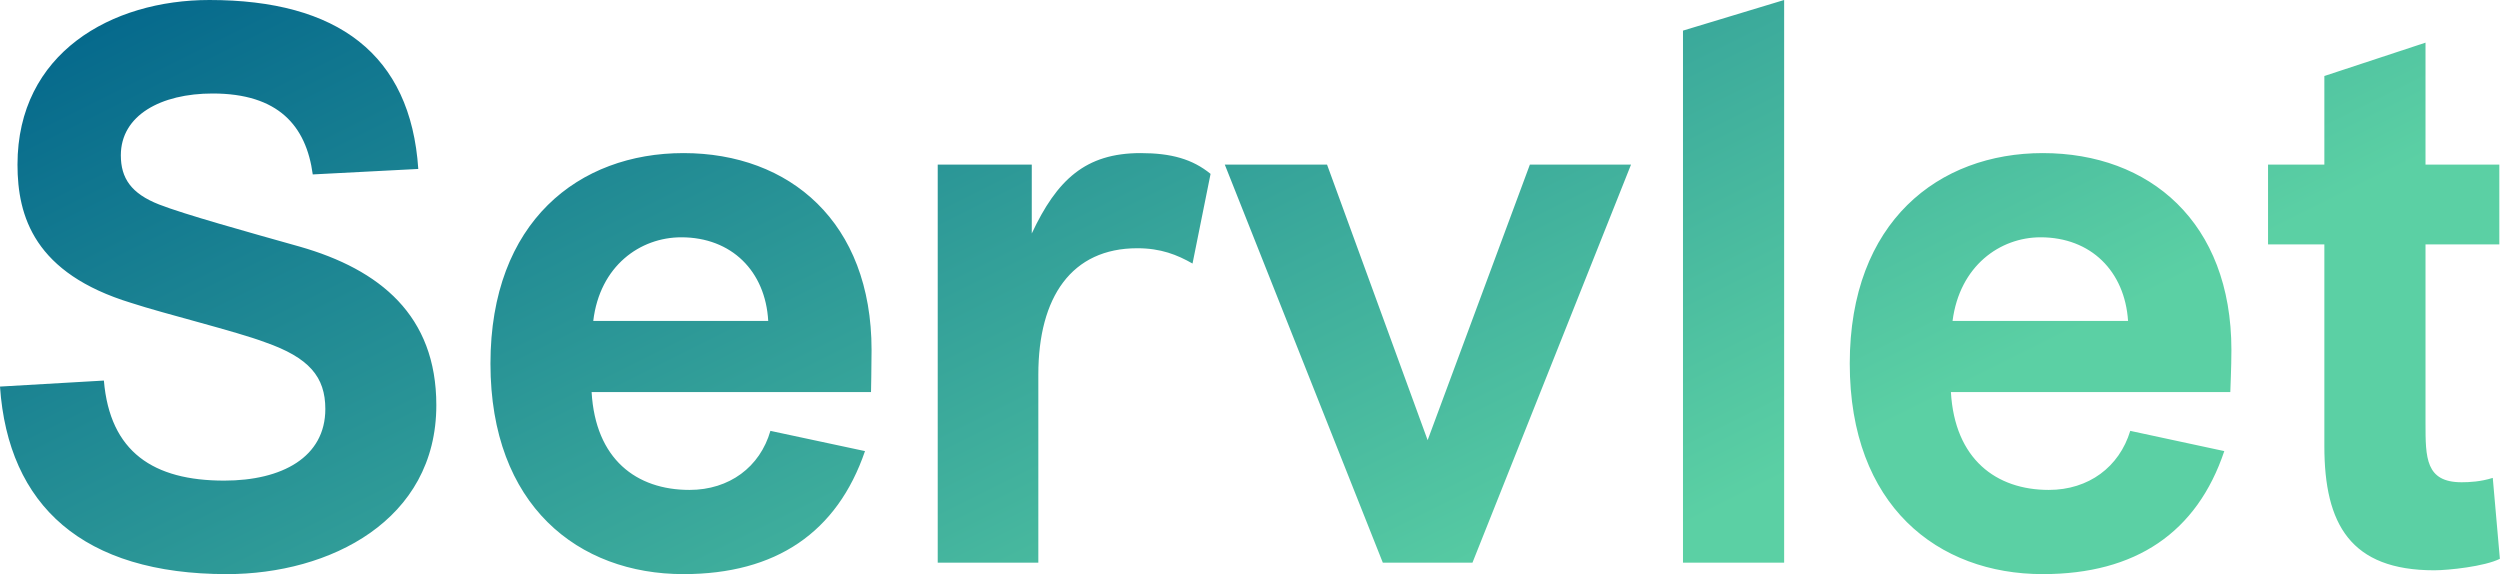 <svg data-v-423bf9ae="" xmlns="http://www.w3.org/2000/svg" viewBox="0 0 261.257 60" class="font"><!----><!----><defs data-v-423bf9ae=""><linearGradient data-v-423bf9ae="" gradientTransform="rotate(25)" id="45715f69-1819-4591-8967-ba6ce0263b28" x1="0%" y1="0%" x2="100%" y2="0%"><stop data-v-423bf9ae="" offset="0%" style="stop-color: rgb(1, 100, 139); stop-opacity: 1;"></stop><stop data-v-423bf9ae="" offset="100%" style="stop-color: rgb(91, 208, 164); stop-opacity: 1;"></stop></linearGradient></defs><g data-v-423bf9ae="" id="6dd9f865-fd85-4ff9-8d9b-4158dda5c765" fill="url(#45715f69-1819-4591-8967-ba6ce0263b28)" transform="matrix(5.714,0,0,5.714,-3.143,-1.2)"><path d="M0.55 7.28C0.70 9.46 2.07 10.71 4.70 10.71C6.58 10.71 8.53 9.73 8.53 7.62C8.53 5.98 7.50 5.14 6.03 4.72C5.07 4.45 3.92 4.13 3.46 3.95C2.95 3.75 2.76 3.47 2.76 3.05C2.76 2.32 3.49 1.92 4.44 1.92C5.64 1.92 6.15 2.51 6.27 3.40L8.20 3.30C8.06 1.20 6.72 0.21 4.38 0.21C2.59 0.21 0.87 1.18 0.87 3.22C0.87 4.17 1.18 5.21 2.95 5.75C3.56 5.95 4.87 6.27 5.40 6.47C6.20 6.75 6.50 7.10 6.50 7.69C6.50 8.57 5.71 9.00 4.65 9.00C3.36 9.00 2.56 8.48 2.45 7.17L0.55 7.28ZM16.48 7.38C16.48 7.34 16.49 6.93 16.49 6.61C16.49 4.27 14.99 3.01 13.05 3.01C11.14 3.01 9.52 4.26 9.52 6.86C9.52 9.46 11.13 10.71 13.05 10.71C14.74 10.71 15.86 9.95 16.37 8.46L14.64 8.09C14.45 8.75 13.89 9.17 13.16 9.17C12.19 9.17 11.44 8.61 11.37 7.38ZM13.01 4.55C13.93 4.55 14.55 5.17 14.60 6.08L11.40 6.08C11.52 5.07 12.26 4.55 13.01 4.55ZM19.54 10.50L19.54 7.06C19.54 5.64 20.15 4.75 21.35 4.75C21.78 4.75 22.08 4.87 22.36 5.03L22.69 3.39C22.36 3.12 21.97 3.01 21.41 3.01C20.40 3.01 19.88 3.50 19.42 4.48L19.42 3.22L17.70 3.22L17.70 10.50ZM27.48 10.50L30.38 3.22L28.53 3.22L26.66 8.26L24.82 3.22L22.95 3.22L25.84 10.50ZM33.18 10.50L33.18 0.21L31.33 0.77L31.33 10.50ZM41.34 7.38C41.34 7.34 41.36 6.93 41.36 6.61C41.36 4.27 39.86 3.01 37.91 3.01C36.01 3.01 34.38 4.26 34.38 6.86C34.38 9.46 35.99 10.71 37.91 10.71C39.61 10.71 40.73 9.95 41.23 8.46L39.51 8.09C39.31 8.75 38.75 9.17 38.02 9.17C37.06 9.17 36.30 8.61 36.23 7.38ZM37.87 4.55C38.79 4.55 39.41 5.17 39.47 6.08L36.26 6.08C36.39 5.07 37.13 4.55 37.87 4.55ZM46.14 8.95C45.92 9.02 45.71 9.03 45.57 9.03C44.91 9.03 44.91 8.58 44.91 7.95L44.91 4.68L46.26 4.68L46.26 3.22L44.91 3.22L44.91 0.99L43.06 1.60L43.06 3.22L42.03 3.22L42.03 4.68L43.06 4.68L43.06 8.37C43.06 9.80 43.54 10.64 45.07 10.64C45.33 10.64 45.99 10.57 46.27 10.43Z"></path></g><!----><!----></svg>